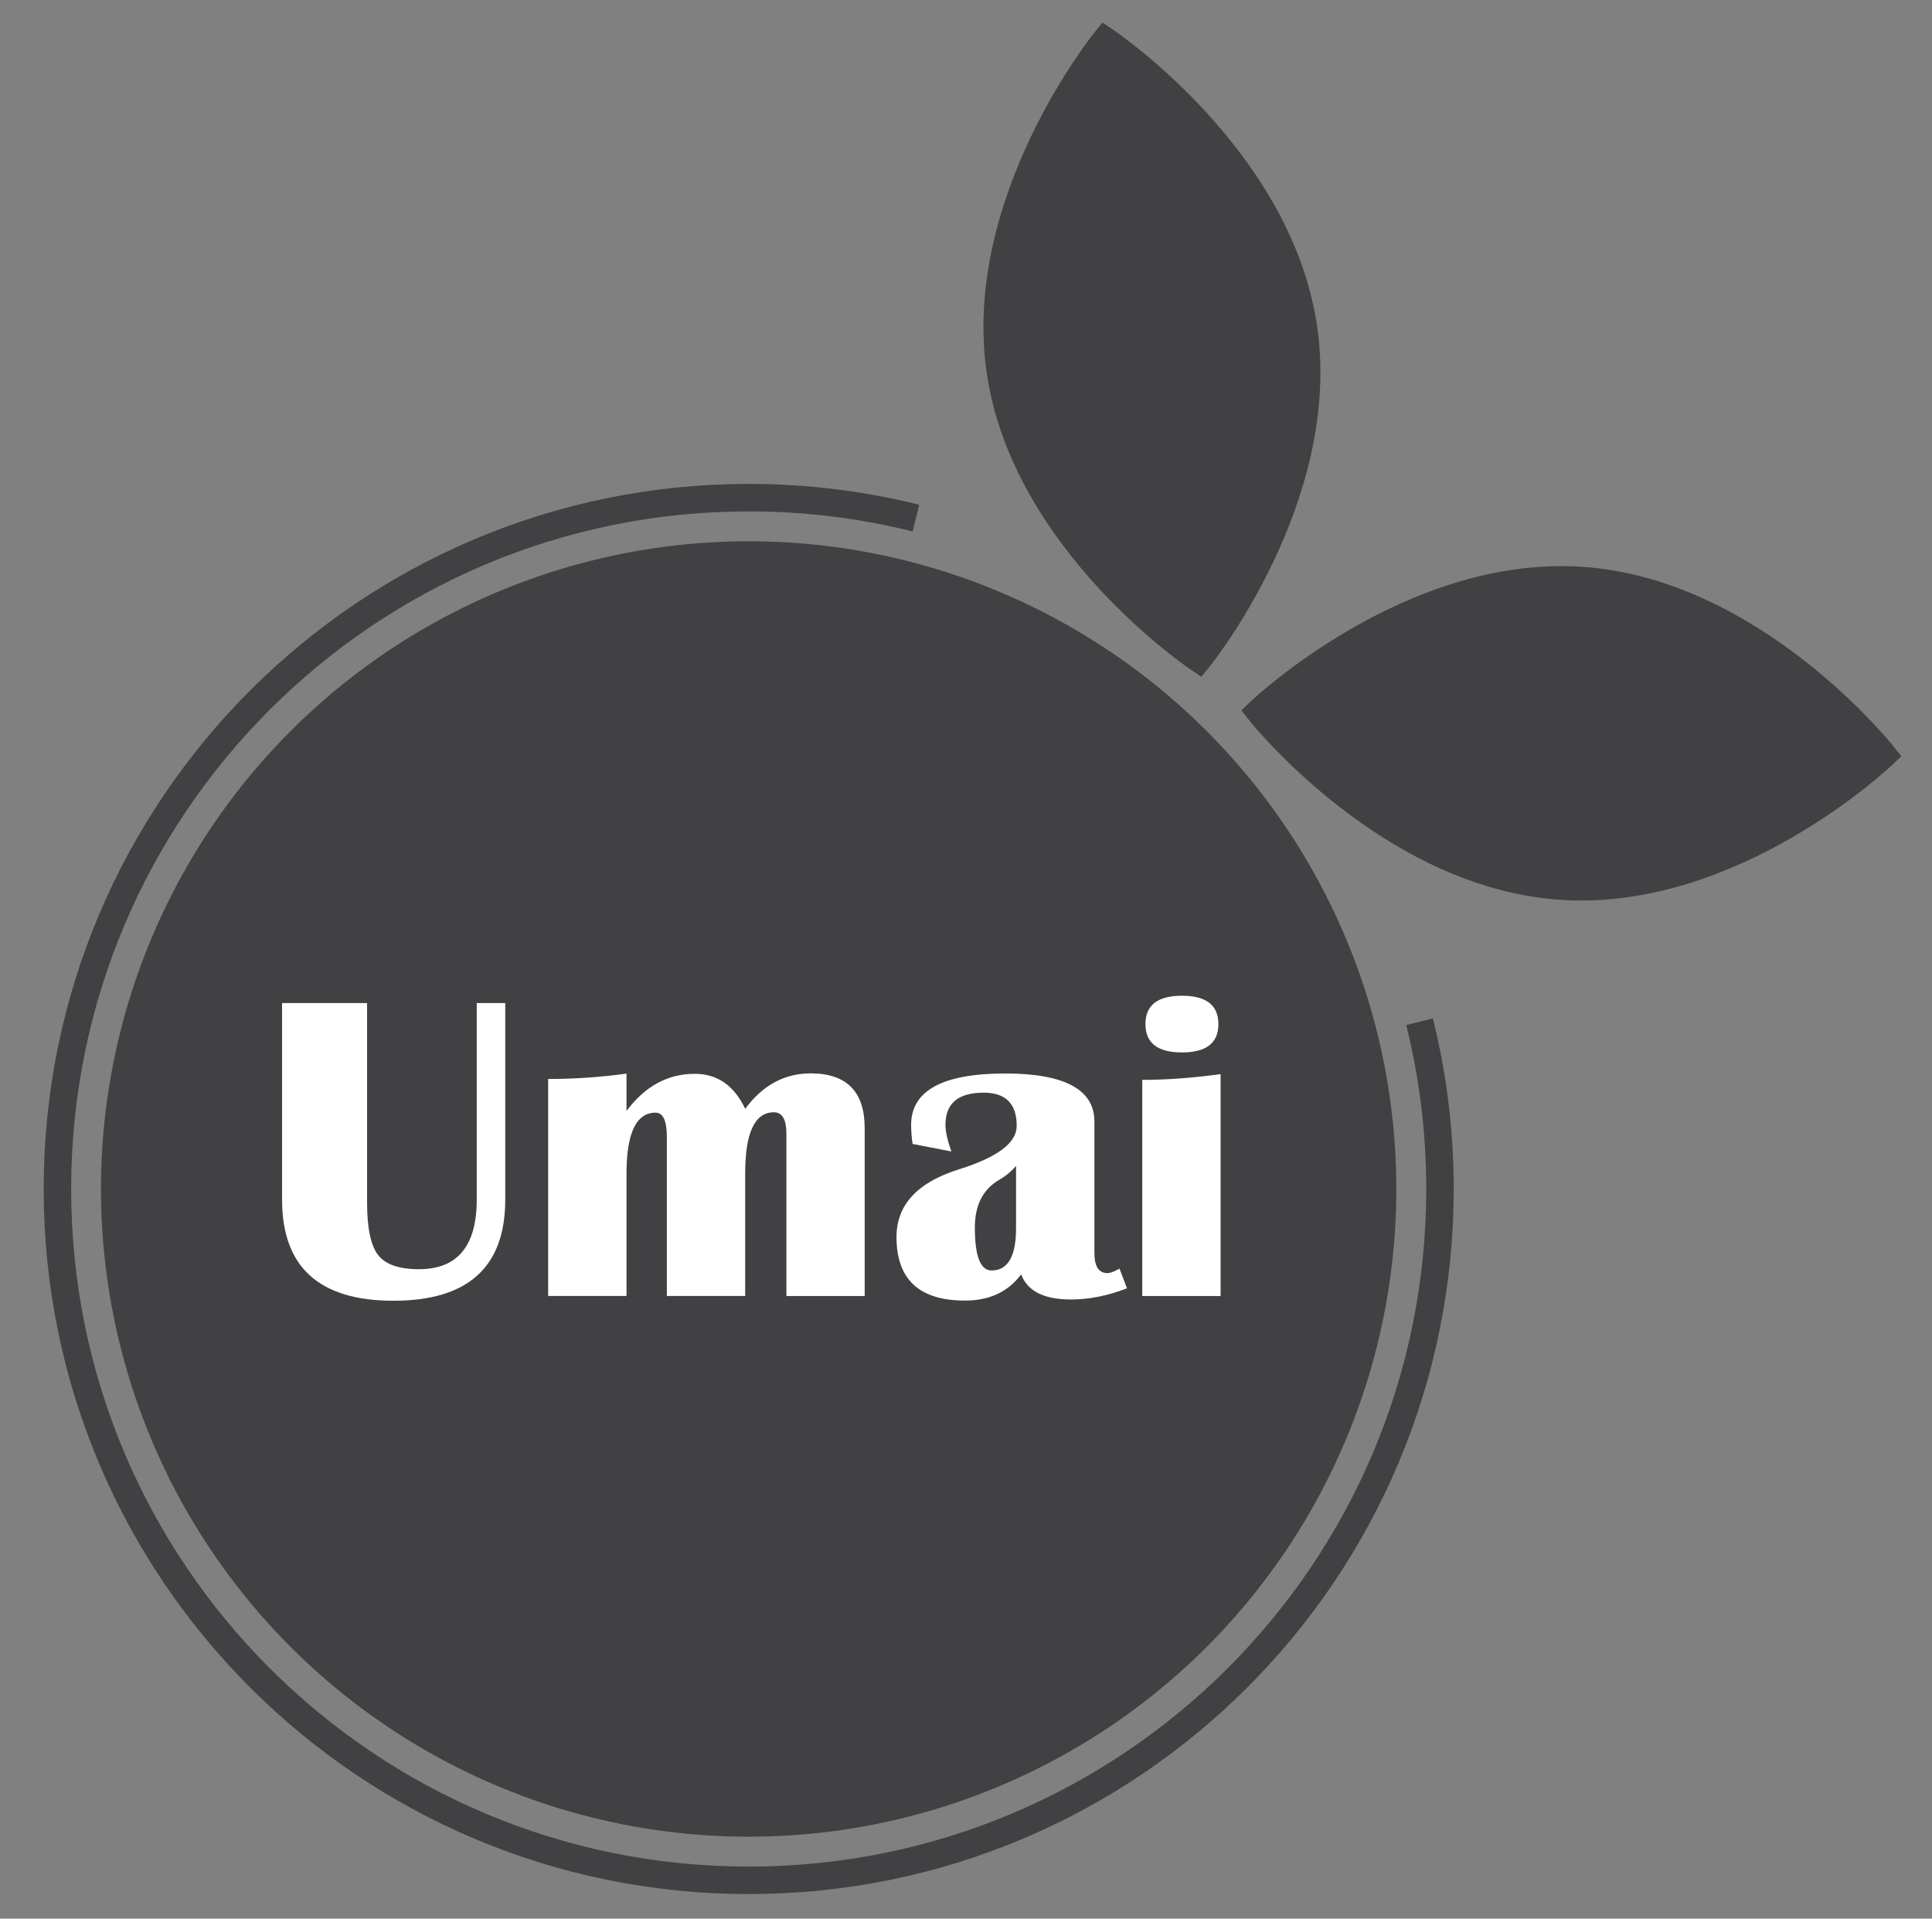 <?xml version="1.0" encoding="utf-8"?>
<!-- Generator: Adobe Illustrator 27.9.0, SVG Export Plug-In . SVG Version: 6.00 Build 0)  -->
<svg version="1.1" id="Layer_1" xmlns="http://www.w3.org/2000/svg" xmlns:xlink="http://www.w3.org/1999/xlink" x="0px" y="0px"
	 viewBox="0 0 351.64 349.18" style="enable-background:new 0 0 351.64 349.18;" xml:space="preserve">
<rect x="0" y="0" width="351.64" height="349.18" fill="#808080" stroke="none"/>
<style type="text/css">
	.st0{fill:#414042;stroke:#414042;stroke-width:5;stroke-miterlimit:10;}
	.st1{fill:none;stroke:#414042;stroke-width:5;stroke-miterlimit:10;}
	.st2{fill:#FFFFFF;}
	.st3{fill:#CB1B2B;stroke:#A71E26;stroke-width:5;stroke-miterlimit:10;}
	.st4{fill:none;stroke:#A71825;stroke-width:5;stroke-miterlimit:10;}
	.st5{fill:#39B54A;stroke:#009444;stroke-width:5;stroke-miterlimit:10;}
	.st6{fill:none;stroke:#754C29;stroke-width:7;stroke-miterlimit:10;}
	.st7{fill:#FBB040;stroke:#F7941D;stroke-width:5;stroke-miterlimit:10;}
	.st8{fill:none;stroke:#F7941D;stroke-width:5;stroke-miterlimit:10;}
	.st9{fill:#009444;}
	.st10{fill:#C49A6C;}
	.st11{fill:#754C29;}
	.st12{fill:#754C29;stroke:#754C29;stroke-width:3;stroke-miterlimit:10;}
	.st13{fill:none;stroke:#754C29;stroke-width:3;stroke-miterlimit:10;}
</style>
<circle class="st0" cx="136.26" cy="216.39" r="115.38"/>
<path class="st1" d="M166.71,94.29c-9.75-2.42-19.94-3.72-30.44-3.72c-69.49,0-125.82,56.33-125.82,125.82
	s56.33,125.82,125.82,125.82s125.82-56.33,125.82-125.82c0-10.5-1.29-20.69-3.72-30.44"/>
<path class="st0" d="M229.31,129.52c0,0,27.31-26.03,58.62-23.86s54.75,31.74,54.75,31.74s-27.31,26.03-58.62,23.86
	C252.75,159.09,229.31,129.52,229.31,129.52z"/>
<path class="st0" d="M218.16,119.82c0,0-31.36-20.99-36.05-52.01s19.05-60.35,19.05-60.35s31.36,20.99,36.05,52.01
	S218.16,119.82,218.16,119.82z"/>
<g>
	<path class="st2" d="M91.96,182.55v35.78c0,12.27-6.78,18.4-20.35,18.4c-13.52,0-20.27-6.13-20.27-18.4v-35.78h15.47v36.25
		c0,4.69,0.67,7.89,2.01,9.61c1.34,1.72,3.82,2.58,7.44,2.58c7,0,10.51-4.22,10.51-12.66v-35.78H91.96z"/>
	<path class="st2" d="M157.39,235.87h-14.26V206.3c0-2.58-0.76-3.87-2.27-3.87c-3.49,0-5.23,3.71-5.23,11.13v22.3h-14.26v-28.95
		c0-2.94-0.68-4.41-2.03-4.41c-3.54,0-5.31,3.7-5.31,11.09v22.27H99.77v-39.49c4.82,0,9.57-0.33,14.26-0.98v6.8
		c3.36-4.5,7.5-6.76,12.42-6.76c4.11,0,7.17,2.12,9.18,6.37c3.18-4.3,7.15-6.45,11.91-6.45c6.56,0,9.84,3.32,9.84,9.96V235.87z"/>
	<path class="st2" d="M205.12,234.47c-3.49,1.35-6.89,2.03-10.2,2.03c-4.9,0-7.92-1.52-9.06-4.57c-2.37,3.18-5.78,4.77-10.23,4.77
		c-8.31,0-12.46-3.85-12.46-11.56c0-5.86,3.8-9.97,11.41-12.34c6.98-2.19,10.47-4.82,10.47-7.89c0-4.04-2.01-6.05-6.02-6.05
		c-4.64,0-6.95,1.95-6.95,5.86c0,1.22,0.36,2.84,1.09,4.84l-7.07-1.37c-0.18-1.22-0.27-2.37-0.27-3.44c0-6.25,5.7-9.38,17.11-9.38
		c10.83,0,16.25,2.92,16.25,8.75v23.91c0,2.45,0.79,3.67,2.38,3.67c0.49,0,1.22-0.27,2.19-0.82L205.12,234.47z M184.93,212.2
		c-0.89,1.02-1.91,1.86-3.09,2.54c-2.94,1.72-4.41,4.61-4.41,8.67c0,5.21,1.02,7.81,3.05,7.81c2.97,0,4.45-2.58,4.45-7.73V212.2z"/>
	<path class="st2" d="M207.9,235.87v-39.34c4.45,0,9.21-0.35,14.26-1.05v40.39H207.9z M215.12,181.22c4.43,0,6.64,1.72,6.64,5.16
		s-2.21,5.16-6.64,5.16c-4.43,0-6.64-1.72-6.64-5.16S210.7,181.22,215.12,181.22z"/>
</g>
</svg>
